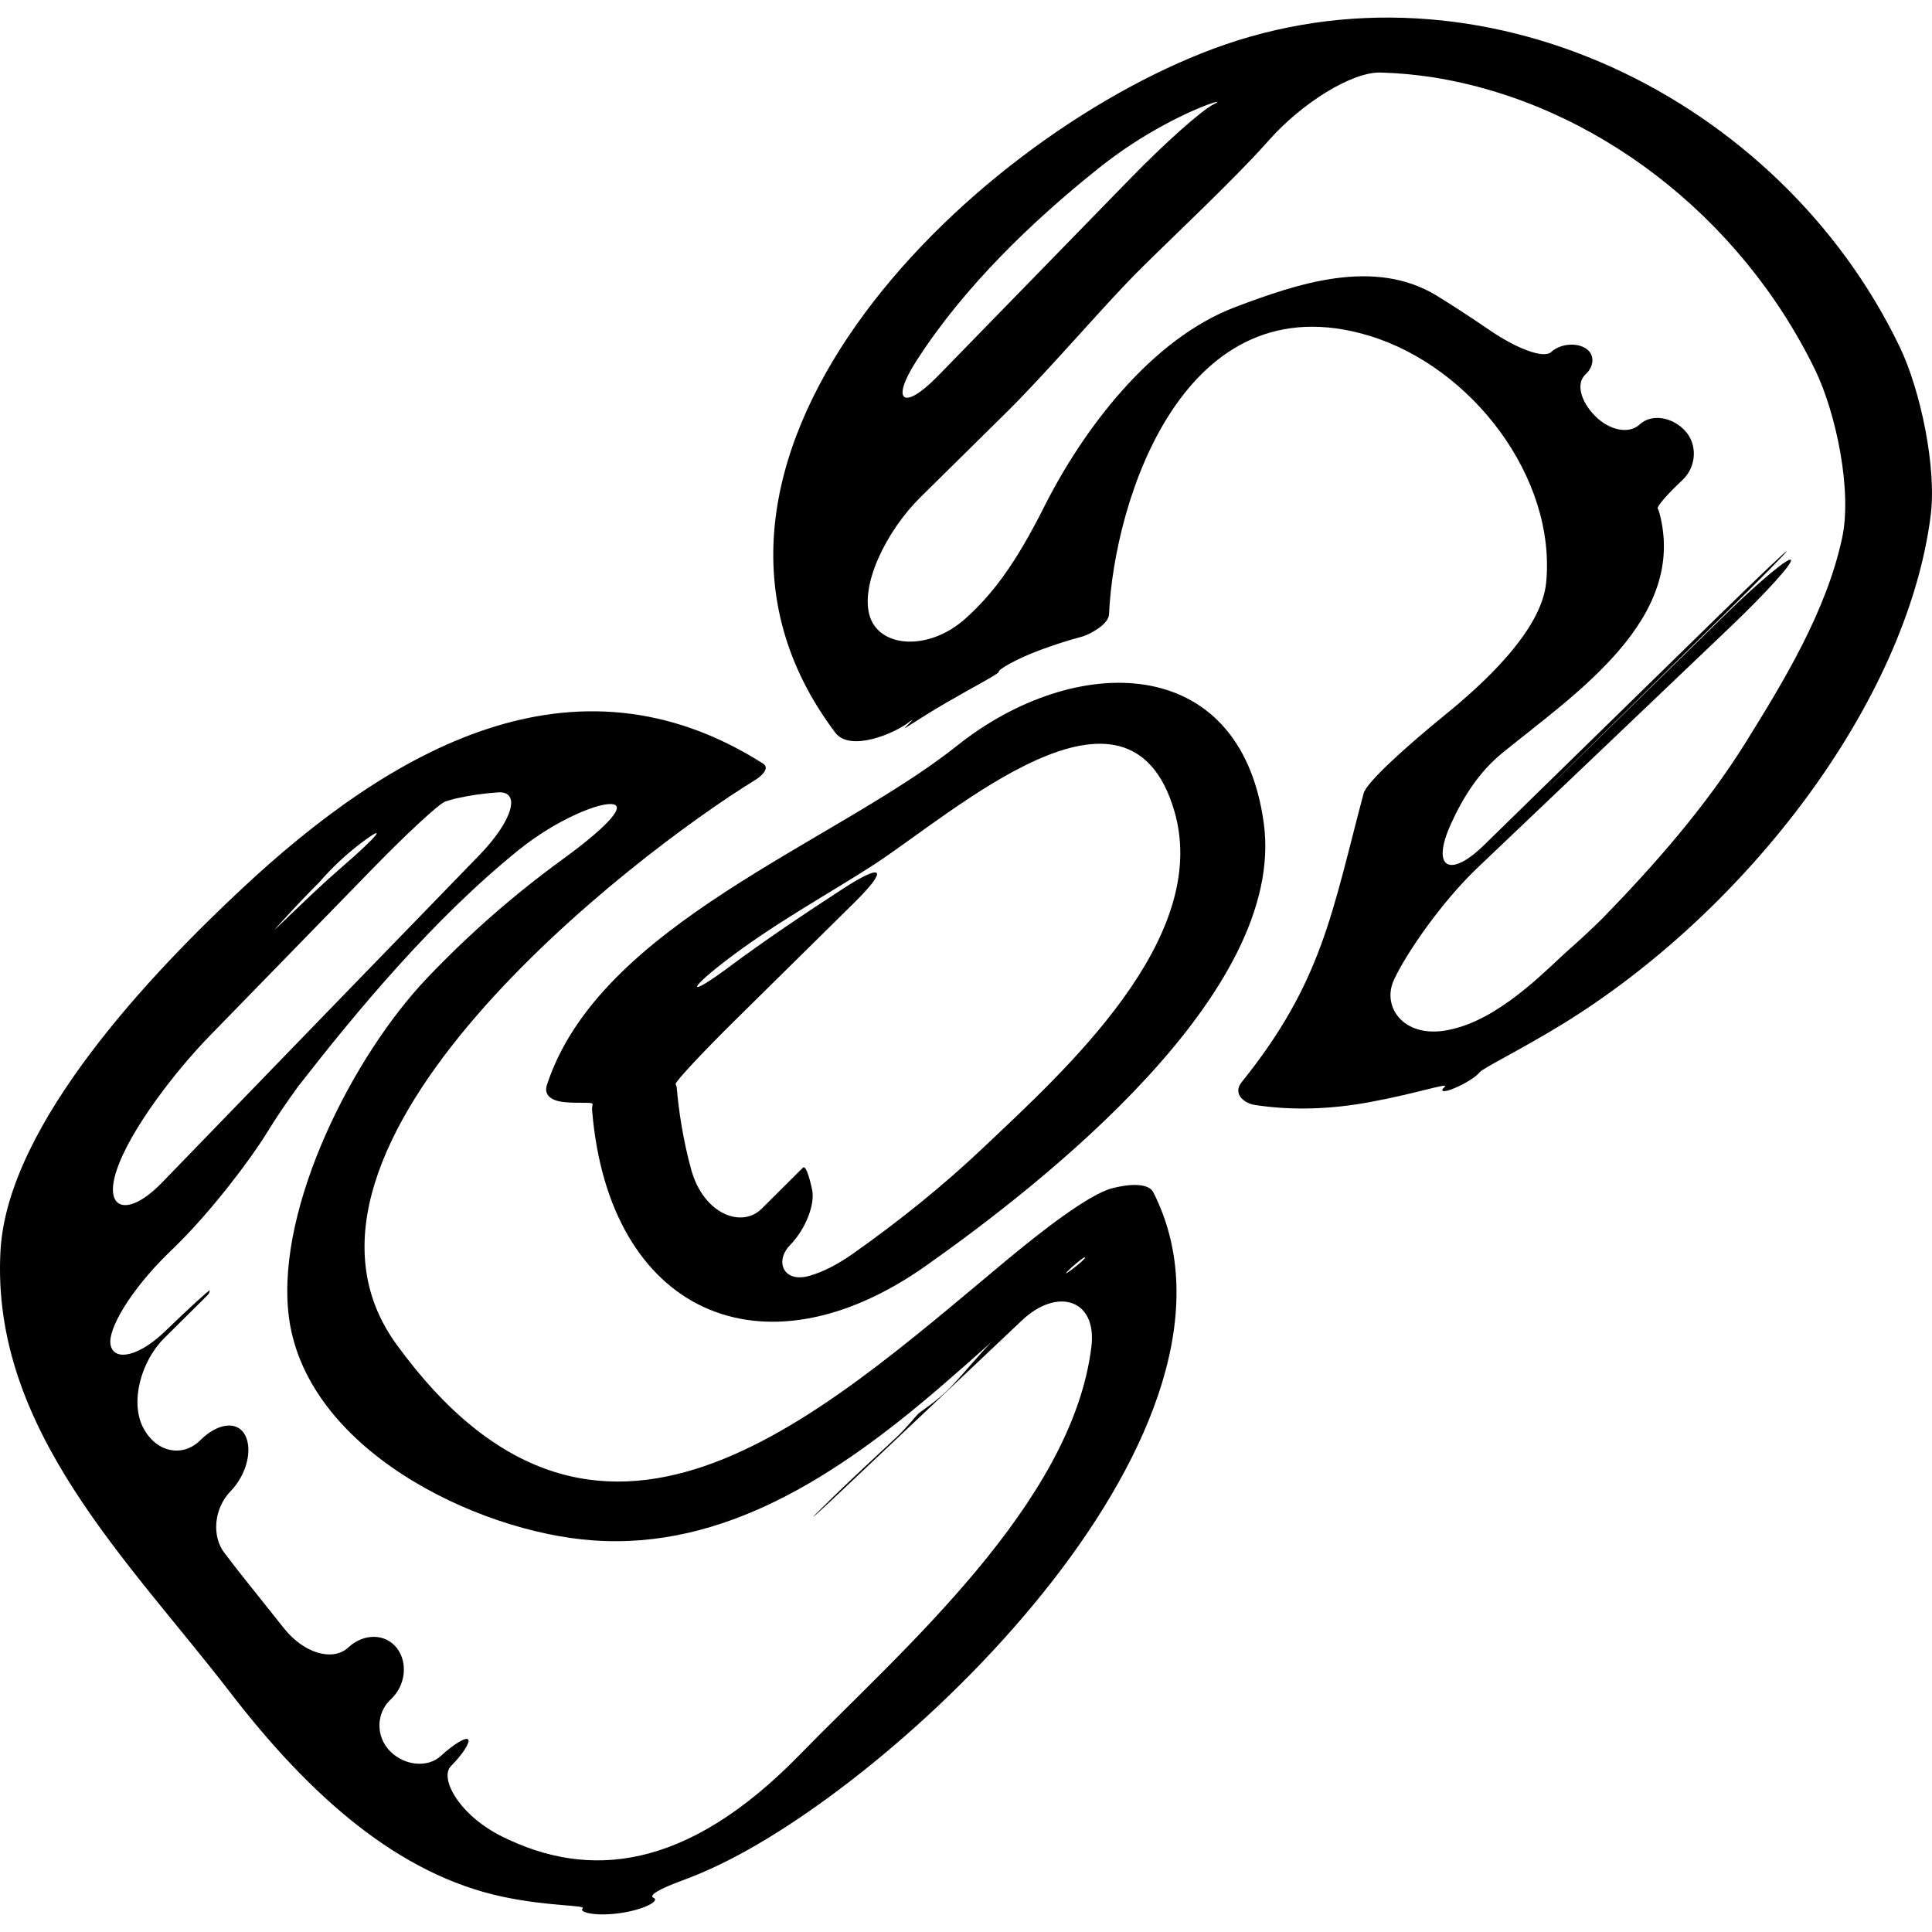 <?xml version="1.0" encoding="iso-8859-1"?>
<!-- Generator: Adobe Illustrator 16.0.0, SVG Export Plug-In . SVG Version: 6.00 Build 0)  -->
<!DOCTYPE svg PUBLIC "-//W3C//DTD SVG 1.1//EN" "http://www.w3.org/Graphics/SVG/1.1/DTD/svg11.dtd">
<svg version="1.1" id="Capa_1" xmlns="http://www.w3.org/2000/svg" xmlns:xlink="http://www.w3.org/1999/xlink" x="0px" y="0px"
	 width="44.107px" height="44.107px" viewBox="0 0 44.107 44.107" style="enable-background:new 0 0 44.107 44.107;"
	 xml:space="preserve">
<g>
	<g>
		<path d="M16.429,42.568c4.348-2.086,12.591-10.037,9.903-15.344c-0.108-0.216-0.523-0.204-0.94-0.097
			c-0.537,0.14-1.607,0.973-2.457,1.68c-4.33,3.61-9.304,8.196-13.887,1.88c-3.268-4.507,5.394-11.163,8.204-12.887
			c0.087-0.053,0.348-0.253,0.168-0.368c-4.334-2.752-8.518-0.298-11.887,2.847c-2.007,1.874-5.362,5.358-5.522,8.277
			c-0.223,4.071,2.919,7.062,5.244,10.082c1.83,2.378,3.849,4.161,6.226,4.665c1.081,0.229,1.913,0.184,1.819,0.269
			c-0.093,0.085,0.3,0.185,0.868,0.102c0.568-0.084,0.895-0.284,0.756-0.345c-0.138-0.06,0.16-0.216,0.645-0.396
			C15.853,42.83,16.138,42.708,16.429,42.568z M24.459,28.939c0.168-0.152,0.311-0.257,0.314-0.232s-0.13,0.148-0.304,0.277
			C24.297,29.113,24.292,29.092,24.459,28.939z M6.485,20.984c0.261-0.285,0.526-0.565,0.799-0.837
			c0.303-0.349,0.628-0.652,0.973-0.911c0.589-0.443,0.399-0.177-0.436,0.545c-0.239,0.207-0.474,0.42-0.706,0.639
			C6.313,21.179,6.054,21.456,6.485,20.984z M2.665,26.71c0.311-0.927,1.342-2.259,2.112-3.051c1.297-1.332,2.551-2.62,3.749-3.848
			c0.771-0.791,1.505-1.469,1.639-1.512c0.074-0.024,0.153-0.048,0.244-0.07c0.308-0.07,0.627-0.116,0.958-0.139
			c0.533-0.036,0.343,0.642-0.426,1.435c-2.418,2.492-4.833,4.983-7.247,7.478C2.925,27.795,2.353,27.638,2.665,26.71z
			 M11.463,41.928c-0.989-0.492-1.436-1.337-1.168-1.608c0.269-0.272,0.444-0.545,0.393-0.608c-0.051-0.062-0.33,0.105-0.623,0.375
			c-0.293,0.272-0.82,0.232-1.156-0.104c-0.337-0.338-0.324-0.877,0.012-1.187c0.336-0.309,0.399-0.832,0.14-1.17
			c-0.259-0.337-0.757-0.344-1.108-0.016c-0.351,0.328-1.011,0.139-1.466-0.432c-0.28-0.352-0.554-0.697-0.824-1.033
			c-0.191-0.237-0.371-0.47-0.544-0.698c-0.294-0.39-0.226-1.021,0.142-1.399c0.368-0.379,0.509-0.946,0.337-1.28
			c-0.172-0.335-0.62-0.29-1.024,0.111c-0.404,0.403-1.015,0.284-1.31-0.295c-0.295-0.579-0.047-1.505,0.485-2.034
			c0.321-0.318,0.643-0.638,0.965-0.957c0.012-0.014,0.024-0.024,0.036-0.038c0.02-0.021,0.037-0.062,0.037-0.093
			c0-0.029-0.456,0.389-1.021,0.934c-0.565,0.546-1.133,0.697-1.236,0.332c-0.103-0.366,0.484-1.301,1.271-2.075
			c0.08-0.078,0.159-0.157,0.239-0.235c0.787-0.774,1.67-1.934,2.046-2.546c0.212-0.346,0.454-0.703,0.726-1.076
			c1.322-1.697,3.077-3.817,5.038-5.398c0.86-0.693,1.871-1.103,2.156-1.035c0.285,0.068-0.258,0.597-1.151,1.247
			c-1.107,0.806-2.126,1.693-3.098,2.712c-1.701,1.784-3.428,5.204-3.173,7.648c0.323,3.098,4.292,5.004,6.946,5.196
			c2.997,0.22,5.585-1.481,7.917-3.483c0.838-0.721,1.336-1.186,1.146-0.999c-0.19,0.186-0.559,0.635-0.872,0.966
			c-0.312,0.331-0.693,0.562-0.759,0.627c-0.065,0.064-0.253,0.302-0.454,0.496c-0.201,0.194-0.902,0.83-1.538,1.451
			c-0.636,0.621-0.499,0.512,0.304-0.246c1.383-1.306,2.734-2.581,4.056-3.833c0.802-0.761,1.721-0.49,1.586,0.605
			c-0.441,3.586-4.346,6.937-6.659,9.311C15.658,42.727,13.429,42.904,11.463,41.928z"/>
		<path d="M28.852,18.795c-0.536-3.933-4.33-3.901-7-1.773c-2.794,2.228-8.164,4.074-9.365,7.744
			c-0.082,0.248,0.117,0.372,0.415,0.397c0.376,0.033,0.645-0.017,0.627,0.055c-0.011,0.044-0.015,0.088-0.011,0.133
			c0.378,4.588,3.869,6.197,7.626,3.543C23.827,26.998,29.377,22.658,28.852,18.795z M22.447,26.202
			c-0.926,0.878-1.929,1.681-2.97,2.416c-0.362,0.256-0.692,0.42-0.994,0.508c-0.595,0.173-0.807-0.33-0.445-0.702
			c0.362-0.373,0.573-0.936,0.502-1.265c-0.071-0.329-0.15-0.557-0.208-0.502c-0.034,0.033-0.068,0.066-0.104,0.102
			c-0.282,0.28-0.56,0.558-0.837,0.833c-0.462,0.461-1.331,0.122-1.611-0.89c-0.191-0.692-0.29-1.386-0.33-1.869
			c-0.002-0.03-0.013-0.058-0.026-0.081c-0.023-0.042,0.587-0.699,1.374-1.476c0.901-0.888,1.802-1.777,2.703-2.667
			c0.787-0.776,0.669-0.921-0.257-0.319c-0.872,0.567-1.786,1.179-2.614,1.796c-0.885,0.661-0.982,0.561-0.109-0.116
			c1.124-0.873,2.448-1.593,3.414-2.22c1.844-1.197,5.841-4.81,6.878-1.223C27.656,21.442,24.283,24.462,22.447,26.202z"/>
		<path d="M27.69,1.117c-5.626,2.098-13.218,9.512-8.621,15.609c0.339,0.45,1.349,0.017,1.669-0.229
			c0.025-0.02,0.051-0.037,0.078-0.055c0.044-0.029-0.02,0.039-0.14,0.155c-0.121,0.116,0.269-0.173,0.929-0.556
			s1.214-0.664,1.199-0.709c-0.016-0.045,0.391-0.287,0.932-0.488c0.324-0.121,0.655-0.227,0.995-0.318
			c0.174-0.061,0.578-0.273,0.588-0.504c0.116-2.601,1.71-7.649,5.949-6.354c2.328,0.711,4.259,3.226,4.031,5.628
			c-0.104,1.1-1.441,2.319-2.299,3.016c-0.881,0.716-1.801,1.546-1.868,1.797c-0.724,2.721-0.941,4.306-2.786,6.597
			c-0.208,0.258,0.047,0.48,0.302,0.52c0.851,0.131,1.737,0.1,2.639-0.068c1.086-0.201,1.818-0.457,1.693-0.343
			c-0.125,0.113-0.019,0.132,0.233,0.024c0.252-0.104,0.504-0.271,0.564-0.357c0.06-0.087,0.934-0.515,1.875-1.09
			c4.219-2.585,7.878-7.361,8.424-11.617c0.141-1.096-0.229-2.862-0.707-3.858C40.634,2.23,33.792-1.159,27.69,1.117z M20.917,8.246
			c1.082-1.691,2.662-3.209,4.173-4.412c0.486-0.387,0.986-0.713,1.495-0.987c0.872-0.47,1.414-0.606,1.132-0.471
			c-0.281,0.136-1.131,0.897-1.901,1.688c-1.471,1.509-2.94,3.018-4.411,4.527C20.632,9.382,20.321,9.176,20.917,8.246z
			 M42.054,12.287c-0.359,1.665-1.323,3.251-2.185,4.638c-0.918,1.478-2.083,2.808-3.293,4.049c-0.252,0.248-0.51,0.488-0.775,0.721
			c-0.438,0.387-1.417,1.43-2.473,1.752c-0.06,0.018-0.12,0.035-0.18,0.049c-1.073,0.263-1.62-0.493-1.324-1.128
			s1.109-1.799,1.91-2.56c2.018-1.918,3.943-3.752,5.768-5.494c0.799-0.763,1.424-1.449,1.385-1.53
			c-0.037-0.08-0.714,0.481-1.504,1.252c-1.224,1.194-2.44,2.384-3.648,3.568c-0.789,0.773-0.79,0.773-0.003-0.002
			c1.19-1.171,2.467-2.424,3.647-3.586c0.788-0.774,1.419-1.417,1.412-1.433c-0.007-0.017-0.654,0.595-1.444,1.367
			c-1.841,1.799-3.664,3.582-5.468,5.344c-0.79,0.772-1.212,0.522-0.755-0.483c0.286-0.629,0.649-1.195,1.181-1.627
			c1.669-1.357,4.236-3.057,3.575-5.489c-0.008-0.029-0.021-0.058-0.035-0.087c-0.021-0.047,0.229-0.336,0.559-0.643
			c0.329-0.307,0.359-0.823,0.056-1.141c-0.304-0.318-0.768-0.374-1.022-0.137c-0.256,0.237-0.701,0.135-1.027-0.195
			c-0.326-0.331-0.435-0.74-0.217-0.941c0.218-0.201,0.216-0.486-0.018-0.613c-0.232-0.127-0.579-0.073-0.758,0.095
			s-0.812-0.082-1.442-0.517c-0.421-0.289-0.819-0.545-1.163-0.758c-1.439-0.888-3.206-0.278-4.609,0.251
			c-1.933,0.73-3.488,2.814-4.365,4.559c-0.659,1.311-1.18,2-1.801,2.556c-0.823,0.737-1.938,0.672-2.176-0.04
			c-0.238-0.712,0.366-1.957,1.152-2.733c0.659-0.651,1.318-1.302,1.978-1.952c0.788-0.776,1.957-2.127,2.719-2.926
			c0.123-0.129,0.248-0.257,0.376-0.383c0.785-0.777,2.088-1.999,2.823-2.823c0.023-0.026,0.047-0.052,0.07-0.078
			c0.734-0.825,1.874-1.552,2.544-1.533c0.404,0.012,0.808,0.049,1.208,0.112c3.647,0.585,6.986,3.149,8.704,6.67
			C41.917,9.43,42.289,11.207,42.054,12.287z"/>
	</g>
</g>
<g>
</g>
<g>
</g>
<g>
</g>
<g>
</g>
<g>
</g>
<g>
</g>
<g>
</g>
<g>
</g>
<g>
</g>
<g>
</g>
<g>
</g>
<g>
</g>
<g>
</g>
<g>
</g>
<g>
</g>
</svg>
